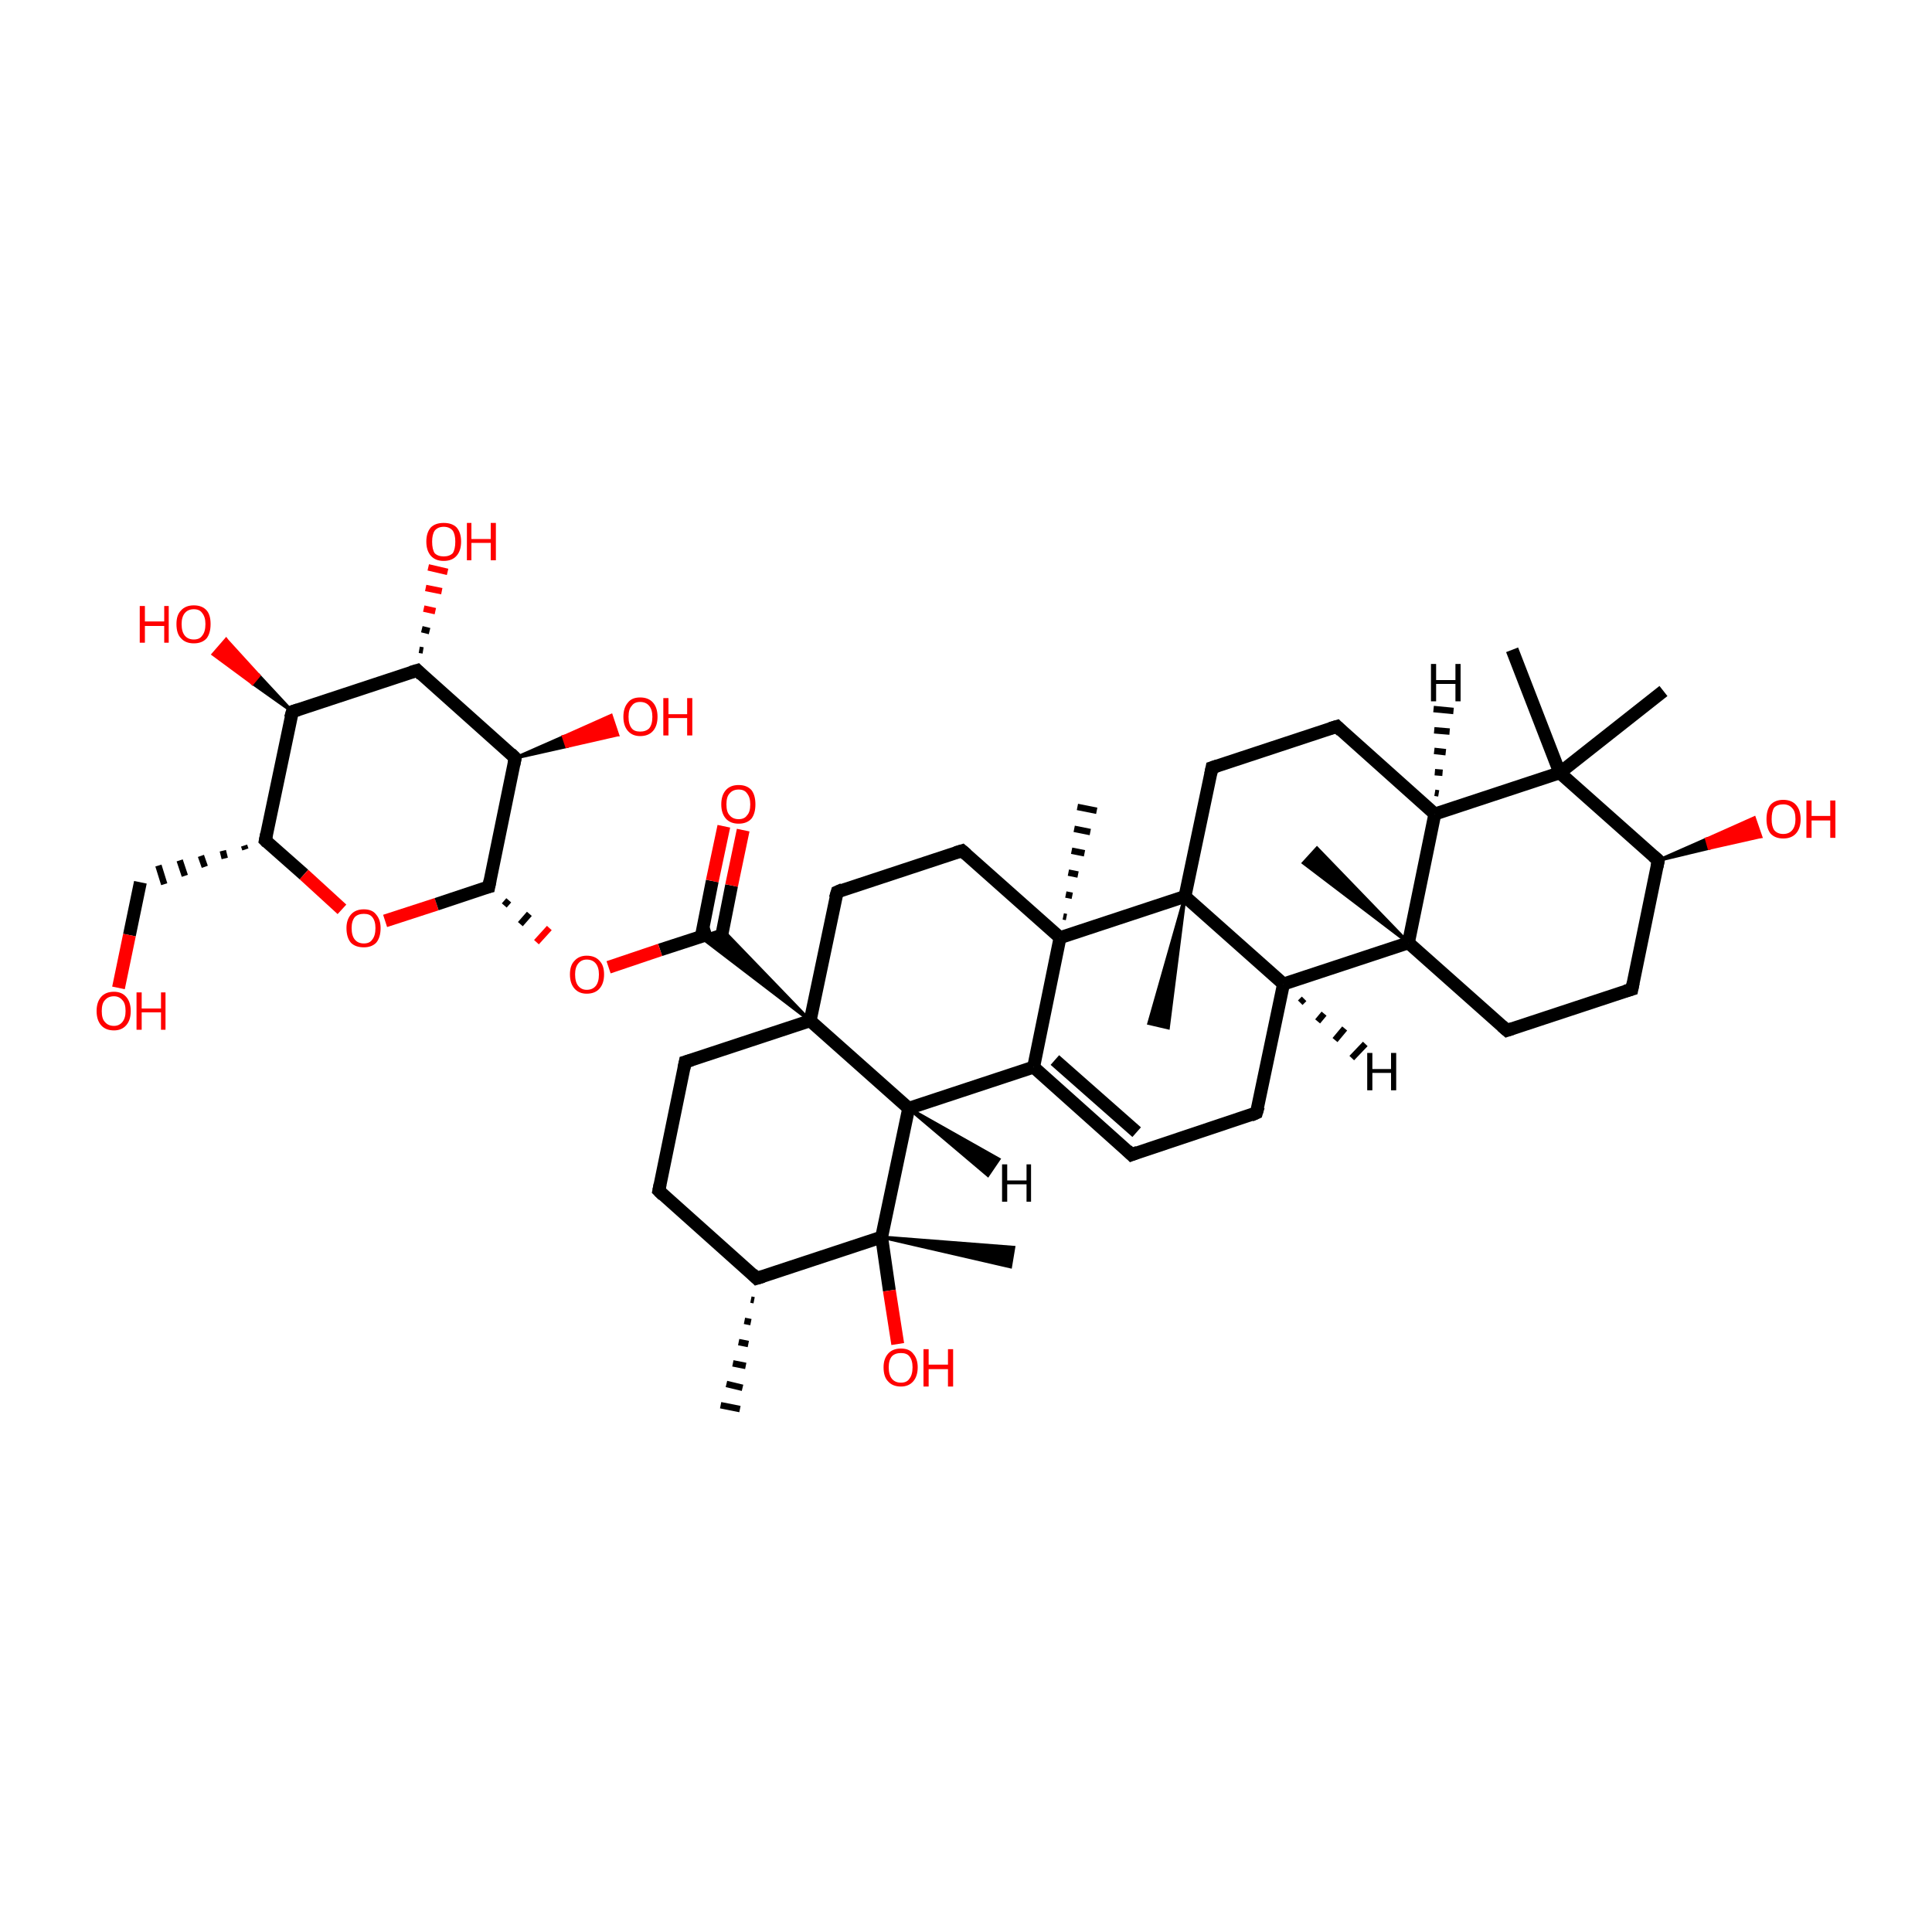 <?xml version='1.0' encoding='iso-8859-1'?>
<svg version='1.1' baseProfile='full'
              xmlns='http://www.w3.org/2000/svg'
                      xmlns:rdkit='http://www.rdkit.org/xml'
                      xmlns:xlink='http://www.w3.org/1999/xlink'
                  xml:space='preserve'
width='300px' height='300px' viewBox='0 0 300 300'>
<!-- END OF HEADER -->
<rect style='opacity:1.0;fill:transparent;stroke:none' width='300.0' height='300.0' x='0.0' y='0.0'> </rect>
<path class='bond-0 atom-1 atom-0' d='M 117.1,201.9 L 116.6,201.8' style='fill:none;fill-rule:evenodd;stroke:#000000;stroke-width:1.0px;stroke-linecap:butt;stroke-linejoin:miter;stroke-opacity:1' />
<path class='bond-0 atom-1 atom-0' d='M 116.6,205.3 L 115.6,205.1' style='fill:none;fill-rule:evenodd;stroke:#000000;stroke-width:1.0px;stroke-linecap:butt;stroke-linejoin:miter;stroke-opacity:1' />
<path class='bond-0 atom-1 atom-0' d='M 116.2,208.7 L 114.7,208.4' style='fill:none;fill-rule:evenodd;stroke:#000000;stroke-width:1.0px;stroke-linecap:butt;stroke-linejoin:miter;stroke-opacity:1' />
<path class='bond-0 atom-1 atom-0' d='M 115.8,212.1 L 113.8,211.7' style='fill:none;fill-rule:evenodd;stroke:#000000;stroke-width:1.0px;stroke-linecap:butt;stroke-linejoin:miter;stroke-opacity:1' />
<path class='bond-0 atom-1 atom-0' d='M 115.3,215.5 L 112.8,214.9' style='fill:none;fill-rule:evenodd;stroke:#000000;stroke-width:1.0px;stroke-linecap:butt;stroke-linejoin:miter;stroke-opacity:1' />
<path class='bond-0 atom-1 atom-0' d='M 114.9,218.8 L 111.9,218.2' style='fill:none;fill-rule:evenodd;stroke:#000000;stroke-width:1.0px;stroke-linecap:butt;stroke-linejoin:miter;stroke-opacity:1' />
<path class='bond-1 atom-1 atom-2' d='M 117.5,198.5 L 102.3,184.9' style='fill:none;fill-rule:evenodd;stroke:#000000;stroke-width:2.0px;stroke-linecap:butt;stroke-linejoin:miter;stroke-opacity:1' />
<path class='bond-2 atom-2 atom-3' d='M 102.3,184.9 L 106.4,164.9' style='fill:none;fill-rule:evenodd;stroke:#000000;stroke-width:2.0px;stroke-linecap:butt;stroke-linejoin:miter;stroke-opacity:1' />
<path class='bond-3 atom-3 atom-4' d='M 106.4,164.9 L 125.8,158.5' style='fill:none;fill-rule:evenodd;stroke:#000000;stroke-width:2.0px;stroke-linecap:butt;stroke-linejoin:miter;stroke-opacity:1' />
<path class='bond-4 atom-4 atom-5' d='M 125.8,158.5 L 130.0,138.5' style='fill:none;fill-rule:evenodd;stroke:#000000;stroke-width:2.0px;stroke-linecap:butt;stroke-linejoin:miter;stroke-opacity:1' />
<path class='bond-5 atom-5 atom-6' d='M 130.0,138.5 L 149.4,132.1' style='fill:none;fill-rule:evenodd;stroke:#000000;stroke-width:2.0px;stroke-linecap:butt;stroke-linejoin:miter;stroke-opacity:1' />
<path class='bond-6 atom-6 atom-7' d='M 149.4,132.1 L 164.6,145.6' style='fill:none;fill-rule:evenodd;stroke:#000000;stroke-width:2.0px;stroke-linecap:butt;stroke-linejoin:miter;stroke-opacity:1' />
<path class='bond-7 atom-7 atom-8' d='M 164.6,145.6 L 160.5,165.7' style='fill:none;fill-rule:evenodd;stroke:#000000;stroke-width:2.0px;stroke-linecap:butt;stroke-linejoin:miter;stroke-opacity:1' />
<path class='bond-8 atom-8 atom-9' d='M 160.5,165.7 L 175.7,179.3' style='fill:none;fill-rule:evenodd;stroke:#000000;stroke-width:2.0px;stroke-linecap:butt;stroke-linejoin:miter;stroke-opacity:1' />
<path class='bond-8 atom-8 atom-9' d='M 163.8,164.6 L 176.5,175.8' style='fill:none;fill-rule:evenodd;stroke:#000000;stroke-width:2.0px;stroke-linecap:butt;stroke-linejoin:miter;stroke-opacity:1' />
<path class='bond-9 atom-9 atom-10' d='M 175.7,179.3 L 195.1,172.8' style='fill:none;fill-rule:evenodd;stroke:#000000;stroke-width:2.0px;stroke-linecap:butt;stroke-linejoin:miter;stroke-opacity:1' />
<path class='bond-10 atom-10 atom-11' d='M 195.1,172.8 L 199.3,152.8' style='fill:none;fill-rule:evenodd;stroke:#000000;stroke-width:2.0px;stroke-linecap:butt;stroke-linejoin:miter;stroke-opacity:1' />
<path class='bond-11 atom-11 atom-12' d='M 199.3,152.8 L 184.0,139.2' style='fill:none;fill-rule:evenodd;stroke:#000000;stroke-width:2.0px;stroke-linecap:butt;stroke-linejoin:miter;stroke-opacity:1' />
<path class='bond-12 atom-12 atom-13' d='M 184.0,139.2 L 188.2,119.2' style='fill:none;fill-rule:evenodd;stroke:#000000;stroke-width:2.0px;stroke-linecap:butt;stroke-linejoin:miter;stroke-opacity:1' />
<path class='bond-13 atom-13 atom-14' d='M 188.2,119.2 L 207.6,112.8' style='fill:none;fill-rule:evenodd;stroke:#000000;stroke-width:2.0px;stroke-linecap:butt;stroke-linejoin:miter;stroke-opacity:1' />
<path class='bond-14 atom-14 atom-15' d='M 207.6,112.8 L 222.8,126.4' style='fill:none;fill-rule:evenodd;stroke:#000000;stroke-width:2.0px;stroke-linecap:butt;stroke-linejoin:miter;stroke-opacity:1' />
<path class='bond-15 atom-15 atom-16' d='M 222.8,126.4 L 218.7,146.4' style='fill:none;fill-rule:evenodd;stroke:#000000;stroke-width:2.0px;stroke-linecap:butt;stroke-linejoin:miter;stroke-opacity:1' />
<path class='bond-16 atom-16 atom-17' d='M 218.7,146.4 L 234.0,160.0' style='fill:none;fill-rule:evenodd;stroke:#000000;stroke-width:2.0px;stroke-linecap:butt;stroke-linejoin:miter;stroke-opacity:1' />
<path class='bond-17 atom-17 atom-18' d='M 234.0,160.0 L 253.4,153.6' style='fill:none;fill-rule:evenodd;stroke:#000000;stroke-width:2.0px;stroke-linecap:butt;stroke-linejoin:miter;stroke-opacity:1' />
<path class='bond-18 atom-18 atom-19' d='M 253.4,153.6 L 257.5,133.6' style='fill:none;fill-rule:evenodd;stroke:#000000;stroke-width:2.0px;stroke-linecap:butt;stroke-linejoin:miter;stroke-opacity:1' />
<path class='bond-19 atom-19 atom-20' d='M 257.5,133.6 L 242.2,120.0' style='fill:none;fill-rule:evenodd;stroke:#000000;stroke-width:2.0px;stroke-linecap:butt;stroke-linejoin:miter;stroke-opacity:1' />
<path class='bond-20 atom-20 atom-21' d='M 242.2,120.0 L 234.8,100.9' style='fill:none;fill-rule:evenodd;stroke:#000000;stroke-width:2.0px;stroke-linecap:butt;stroke-linejoin:miter;stroke-opacity:1' />
<path class='bond-21 atom-20 atom-22' d='M 242.2,120.0 L 258.3,107.3' style='fill:none;fill-rule:evenodd;stroke:#000000;stroke-width:2.0px;stroke-linecap:butt;stroke-linejoin:miter;stroke-opacity:1' />
<path class='bond-22 atom-19 atom-23' d='M 257.5,133.6 L 265.0,130.3 L 265.4,131.7 Z' style='fill:#000000;fill-rule:evenodd;fill-opacity:1;stroke:#000000;stroke-width:0.5px;stroke-linecap:butt;stroke-linejoin:miter;stroke-opacity:1;' />
<path class='bond-22 atom-19 atom-23' d='M 265.0,130.3 L 273.4,129.9 L 272.4,127.0 Z' style='fill:#FF0000;fill-rule:evenodd;fill-opacity:1;stroke:#FF0000;stroke-width:0.5px;stroke-linecap:butt;stroke-linejoin:miter;stroke-opacity:1;' />
<path class='bond-22 atom-19 atom-23' d='M 265.0,130.3 L 265.4,131.7 L 273.4,129.9 Z' style='fill:#FF0000;fill-rule:evenodd;fill-opacity:1;stroke:#FF0000;stroke-width:0.5px;stroke-linecap:butt;stroke-linejoin:miter;stroke-opacity:1;' />
<path class='bond-23 atom-16 atom-24' d='M 218.7,146.4 L 202.4,134.0 L 204.5,131.7 Z' style='fill:#000000;fill-rule:evenodd;fill-opacity:1;stroke:#000000;stroke-width:0.5px;stroke-linecap:butt;stroke-linejoin:miter;stroke-opacity:1;' />
<path class='bond-24 atom-12 atom-25' d='M 184.0,139.2 L 181.4,159.6 L 178.4,158.9 Z' style='fill:#000000;fill-rule:evenodd;fill-opacity:1;stroke:#000000;stroke-width:0.5px;stroke-linecap:butt;stroke-linejoin:miter;stroke-opacity:1;' />
<path class='bond-25 atom-8 atom-26' d='M 160.5,165.7 L 141.1,172.1' style='fill:none;fill-rule:evenodd;stroke:#000000;stroke-width:2.0px;stroke-linecap:butt;stroke-linejoin:miter;stroke-opacity:1' />
<path class='bond-26 atom-26 atom-27' d='M 141.1,172.1 L 136.9,192.1' style='fill:none;fill-rule:evenodd;stroke:#000000;stroke-width:2.0px;stroke-linecap:butt;stroke-linejoin:miter;stroke-opacity:1' />
<path class='bond-27 atom-27 atom-28' d='M 136.9,192.1 L 157.4,193.7 L 156.9,196.7 Z' style='fill:#000000;fill-rule:evenodd;fill-opacity:1;stroke:#000000;stroke-width:0.5px;stroke-linecap:butt;stroke-linejoin:miter;stroke-opacity:1;' />
<path class='bond-28 atom-27 atom-29' d='M 136.9,192.1 L 138.1,200.4' style='fill:none;fill-rule:evenodd;stroke:#000000;stroke-width:2.0px;stroke-linecap:butt;stroke-linejoin:miter;stroke-opacity:1' />
<path class='bond-28 atom-27 atom-29' d='M 138.1,200.4 L 139.4,208.7' style='fill:none;fill-rule:evenodd;stroke:#FF0000;stroke-width:2.0px;stroke-linecap:butt;stroke-linejoin:miter;stroke-opacity:1' />
<path class='bond-29 atom-7 atom-30' d='M 165.1,142.3 L 165.6,142.4' style='fill:none;fill-rule:evenodd;stroke:#000000;stroke-width:1.0px;stroke-linecap:butt;stroke-linejoin:miter;stroke-opacity:1' />
<path class='bond-29 atom-7 atom-30' d='M 165.5,138.9 L 166.5,139.1' style='fill:none;fill-rule:evenodd;stroke:#000000;stroke-width:1.0px;stroke-linecap:butt;stroke-linejoin:miter;stroke-opacity:1' />
<path class='bond-29 atom-7 atom-30' d='M 165.9,135.5 L 167.4,135.8' style='fill:none;fill-rule:evenodd;stroke:#000000;stroke-width:1.0px;stroke-linecap:butt;stroke-linejoin:miter;stroke-opacity:1' />
<path class='bond-29 atom-7 atom-30' d='M 166.4,132.1 L 168.4,132.5' style='fill:none;fill-rule:evenodd;stroke:#000000;stroke-width:1.0px;stroke-linecap:butt;stroke-linejoin:miter;stroke-opacity:1' />
<path class='bond-29 atom-7 atom-30' d='M 166.8,128.7 L 169.3,129.2' style='fill:none;fill-rule:evenodd;stroke:#000000;stroke-width:1.0px;stroke-linecap:butt;stroke-linejoin:miter;stroke-opacity:1' />
<path class='bond-29 atom-7 atom-30' d='M 167.3,125.3 L 170.3,125.9' style='fill:none;fill-rule:evenodd;stroke:#000000;stroke-width:1.0px;stroke-linecap:butt;stroke-linejoin:miter;stroke-opacity:1' />
<path class='bond-30 atom-4 atom-31' d='M 125.8,158.5 L 108.8,145.5 L 112.2,144.4 Z' style='fill:#000000;fill-rule:evenodd;fill-opacity:1;stroke:#000000;stroke-width:0.5px;stroke-linecap:butt;stroke-linejoin:miter;stroke-opacity:1;' />
<path class='bond-31 atom-31 atom-32' d='M 111.9,146.1 L 113.6,137.5' style='fill:none;fill-rule:evenodd;stroke:#000000;stroke-width:2.0px;stroke-linecap:butt;stroke-linejoin:miter;stroke-opacity:1' />
<path class='bond-31 atom-31 atom-32' d='M 113.6,137.5 L 115.4,128.9' style='fill:none;fill-rule:evenodd;stroke:#FF0000;stroke-width:2.0px;stroke-linecap:butt;stroke-linejoin:miter;stroke-opacity:1' />
<path class='bond-31 atom-31 atom-32' d='M 108.9,145.4 L 110.6,136.8' style='fill:none;fill-rule:evenodd;stroke:#000000;stroke-width:2.0px;stroke-linecap:butt;stroke-linejoin:miter;stroke-opacity:1' />
<path class='bond-31 atom-31 atom-32' d='M 110.6,136.8 L 112.4,128.3' style='fill:none;fill-rule:evenodd;stroke:#FF0000;stroke-width:2.0px;stroke-linecap:butt;stroke-linejoin:miter;stroke-opacity:1' />
<path class='bond-32 atom-31 atom-33' d='M 110.5,144.9 L 102.5,147.5' style='fill:none;fill-rule:evenodd;stroke:#000000;stroke-width:2.0px;stroke-linecap:butt;stroke-linejoin:miter;stroke-opacity:1' />
<path class='bond-32 atom-31 atom-33' d='M 102.5,147.5 L 94.5,150.2' style='fill:none;fill-rule:evenodd;stroke:#FF0000;stroke-width:2.0px;stroke-linecap:butt;stroke-linejoin:miter;stroke-opacity:1' />
<path class='bond-33 atom-34 atom-33' d='M 78.3,140.6 L 79.0,139.8' style='fill:none;fill-rule:evenodd;stroke:#000000;stroke-width:1.0px;stroke-linecap:butt;stroke-linejoin:miter;stroke-opacity:1' />
<path class='bond-33 atom-34 atom-33' d='M 80.8,143.5 L 82.2,141.9' style='fill:none;fill-rule:evenodd;stroke:#000000;stroke-width:1.0px;stroke-linecap:butt;stroke-linejoin:miter;stroke-opacity:1' />
<path class='bond-33 atom-34 atom-33' d='M 83.3,146.3 L 85.3,144.1' style='fill:none;fill-rule:evenodd;stroke:#FF0000;stroke-width:1.0px;stroke-linecap:butt;stroke-linejoin:miter;stroke-opacity:1' />
<path class='bond-34 atom-34 atom-35' d='M 75.9,137.7 L 80.0,117.7' style='fill:none;fill-rule:evenodd;stroke:#000000;stroke-width:2.0px;stroke-linecap:butt;stroke-linejoin:miter;stroke-opacity:1' />
<path class='bond-35 atom-35 atom-36' d='M 80.0,117.7 L 64.8,104.1' style='fill:none;fill-rule:evenodd;stroke:#000000;stroke-width:2.0px;stroke-linecap:butt;stroke-linejoin:miter;stroke-opacity:1' />
<path class='bond-36 atom-36 atom-37' d='M 64.8,104.1 L 45.4,110.5' style='fill:none;fill-rule:evenodd;stroke:#000000;stroke-width:2.0px;stroke-linecap:butt;stroke-linejoin:miter;stroke-opacity:1' />
<path class='bond-37 atom-37 atom-38' d='M 45.4,110.5 L 41.2,130.5' style='fill:none;fill-rule:evenodd;stroke:#000000;stroke-width:2.0px;stroke-linecap:butt;stroke-linejoin:miter;stroke-opacity:1' />
<path class='bond-38 atom-38 atom-39' d='M 41.2,130.5 L 47.2,135.8' style='fill:none;fill-rule:evenodd;stroke:#000000;stroke-width:2.0px;stroke-linecap:butt;stroke-linejoin:miter;stroke-opacity:1' />
<path class='bond-38 atom-38 atom-39' d='M 47.2,135.8 L 53.1,141.2' style='fill:none;fill-rule:evenodd;stroke:#FF0000;stroke-width:2.0px;stroke-linecap:butt;stroke-linejoin:miter;stroke-opacity:1' />
<path class='bond-39 atom-38 atom-40' d='M 37.9,131.3 L 38.1,131.9' style='fill:none;fill-rule:evenodd;stroke:#000000;stroke-width:1.0px;stroke-linecap:butt;stroke-linejoin:miter;stroke-opacity:1' />
<path class='bond-39 atom-38 atom-40' d='M 34.6,132.1 L 34.9,133.3' style='fill:none;fill-rule:evenodd;stroke:#000000;stroke-width:1.0px;stroke-linecap:butt;stroke-linejoin:miter;stroke-opacity:1' />
<path class='bond-39 atom-38 atom-40' d='M 31.2,132.9 L 31.8,134.6' style='fill:none;fill-rule:evenodd;stroke:#000000;stroke-width:1.0px;stroke-linecap:butt;stroke-linejoin:miter;stroke-opacity:1' />
<path class='bond-39 atom-38 atom-40' d='M 27.9,133.6 L 28.7,136.0' style='fill:none;fill-rule:evenodd;stroke:#000000;stroke-width:1.0px;stroke-linecap:butt;stroke-linejoin:miter;stroke-opacity:1' />
<path class='bond-39 atom-38 atom-40' d='M 24.6,134.4 L 25.5,137.3' style='fill:none;fill-rule:evenodd;stroke:#000000;stroke-width:1.0px;stroke-linecap:butt;stroke-linejoin:miter;stroke-opacity:1' />
<path class='bond-40 atom-40 atom-41' d='M 21.8,137.0 L 20.1,145.2' style='fill:none;fill-rule:evenodd;stroke:#000000;stroke-width:2.0px;stroke-linecap:butt;stroke-linejoin:miter;stroke-opacity:1' />
<path class='bond-40 atom-40 atom-41' d='M 20.1,145.2 L 18.4,153.4' style='fill:none;fill-rule:evenodd;stroke:#FF0000;stroke-width:2.0px;stroke-linecap:butt;stroke-linejoin:miter;stroke-opacity:1' />
<path class='bond-41 atom-37 atom-42' d='M 45.4,110.5 L 39.2,106.1 L 40.2,104.9 Z' style='fill:#000000;fill-rule:evenodd;fill-opacity:1;stroke:#000000;stroke-width:0.5px;stroke-linecap:butt;stroke-linejoin:miter;stroke-opacity:1;' />
<path class='bond-41 atom-37 atom-42' d='M 39.2,106.1 L 35.1,99.3 L 33.1,101.6 Z' style='fill:#FF0000;fill-rule:evenodd;fill-opacity:1;stroke:#FF0000;stroke-width:0.5px;stroke-linecap:butt;stroke-linejoin:miter;stroke-opacity:1;' />
<path class='bond-41 atom-37 atom-42' d='M 39.2,106.1 L 40.2,104.9 L 35.1,99.3 Z' style='fill:#FF0000;fill-rule:evenodd;fill-opacity:1;stroke:#FF0000;stroke-width:0.5px;stroke-linecap:butt;stroke-linejoin:miter;stroke-opacity:1;' />
<path class='bond-42 atom-36 atom-43' d='M 65.1,100.9 L 65.7,101.0' style='fill:none;fill-rule:evenodd;stroke:#000000;stroke-width:1.0px;stroke-linecap:butt;stroke-linejoin:miter;stroke-opacity:1' />
<path class='bond-42 atom-36 atom-43' d='M 65.5,97.7 L 66.7,98.0' style='fill:none;fill-rule:evenodd;stroke:#000000;stroke-width:1.0px;stroke-linecap:butt;stroke-linejoin:miter;stroke-opacity:1' />
<path class='bond-42 atom-36 atom-43' d='M 65.8,94.5 L 67.6,94.9' style='fill:none;fill-rule:evenodd;stroke:#FF0000;stroke-width:1.0px;stroke-linecap:butt;stroke-linejoin:miter;stroke-opacity:1' />
<path class='bond-42 atom-36 atom-43' d='M 66.1,91.3 L 68.6,91.8' style='fill:none;fill-rule:evenodd;stroke:#FF0000;stroke-width:1.0px;stroke-linecap:butt;stroke-linejoin:miter;stroke-opacity:1' />
<path class='bond-42 atom-36 atom-43' d='M 66.5,88.1 L 69.5,88.8' style='fill:none;fill-rule:evenodd;stroke:#FF0000;stroke-width:1.0px;stroke-linecap:butt;stroke-linejoin:miter;stroke-opacity:1' />
<path class='bond-43 atom-35 atom-44' d='M 80.0,117.7 L 87.5,114.4 L 88.0,115.9 Z' style='fill:#000000;fill-rule:evenodd;fill-opacity:1;stroke:#000000;stroke-width:0.5px;stroke-linecap:butt;stroke-linejoin:miter;stroke-opacity:1;' />
<path class='bond-43 atom-35 atom-44' d='M 87.5,114.4 L 95.9,114.1 L 94.9,111.1 Z' style='fill:#FF0000;fill-rule:evenodd;fill-opacity:1;stroke:#FF0000;stroke-width:0.5px;stroke-linecap:butt;stroke-linejoin:miter;stroke-opacity:1;' />
<path class='bond-43 atom-35 atom-44' d='M 87.5,114.4 L 88.0,115.9 L 95.9,114.1 Z' style='fill:#FF0000;fill-rule:evenodd;fill-opacity:1;stroke:#FF0000;stroke-width:0.5px;stroke-linecap:butt;stroke-linejoin:miter;stroke-opacity:1;' />
<path class='bond-44 atom-27 atom-1' d='M 136.9,192.1 L 117.5,198.5' style='fill:none;fill-rule:evenodd;stroke:#000000;stroke-width:2.0px;stroke-linecap:butt;stroke-linejoin:miter;stroke-opacity:1' />
<path class='bond-45 atom-26 atom-4' d='M 141.1,172.1 L 125.8,158.5' style='fill:none;fill-rule:evenodd;stroke:#000000;stroke-width:2.0px;stroke-linecap:butt;stroke-linejoin:miter;stroke-opacity:1' />
<path class='bond-46 atom-12 atom-7' d='M 184.0,139.2 L 164.6,145.6' style='fill:none;fill-rule:evenodd;stroke:#000000;stroke-width:2.0px;stroke-linecap:butt;stroke-linejoin:miter;stroke-opacity:1' />
<path class='bond-47 atom-16 atom-11' d='M 218.7,146.4 L 199.3,152.8' style='fill:none;fill-rule:evenodd;stroke:#000000;stroke-width:2.0px;stroke-linecap:butt;stroke-linejoin:miter;stroke-opacity:1' />
<path class='bond-48 atom-20 atom-15' d='M 242.2,120.0 L 222.8,126.4' style='fill:none;fill-rule:evenodd;stroke:#000000;stroke-width:2.0px;stroke-linecap:butt;stroke-linejoin:miter;stroke-opacity:1' />
<path class='bond-49 atom-39 atom-34' d='M 59.8,143.0 L 67.8,140.4' style='fill:none;fill-rule:evenodd;stroke:#FF0000;stroke-width:2.0px;stroke-linecap:butt;stroke-linejoin:miter;stroke-opacity:1' />
<path class='bond-49 atom-39 atom-34' d='M 67.8,140.4 L 75.9,137.7' style='fill:none;fill-rule:evenodd;stroke:#000000;stroke-width:2.0px;stroke-linecap:butt;stroke-linejoin:miter;stroke-opacity:1' />
<path class='bond-50 atom-11 atom-45' d='M 202.5,155.1 L 201.9,155.7' style='fill:none;fill-rule:evenodd;stroke:#000000;stroke-width:1.0px;stroke-linecap:butt;stroke-linejoin:miter;stroke-opacity:1' />
<path class='bond-50 atom-11 atom-45' d='M 205.6,157.4 L 204.6,158.6' style='fill:none;fill-rule:evenodd;stroke:#000000;stroke-width:1.0px;stroke-linecap:butt;stroke-linejoin:miter;stroke-opacity:1' />
<path class='bond-50 atom-11 atom-45' d='M 208.8,159.7 L 207.3,161.5' style='fill:none;fill-rule:evenodd;stroke:#000000;stroke-width:1.0px;stroke-linecap:butt;stroke-linejoin:miter;stroke-opacity:1' />
<path class='bond-50 atom-11 atom-45' d='M 212.0,162.1 L 209.9,164.3' style='fill:none;fill-rule:evenodd;stroke:#000000;stroke-width:1.0px;stroke-linecap:butt;stroke-linejoin:miter;stroke-opacity:1' />
<path class='bond-51 atom-15 atom-46' d='M 222.8,123.1 L 223.4,123.2' style='fill:none;fill-rule:evenodd;stroke:#000000;stroke-width:1.0px;stroke-linecap:butt;stroke-linejoin:miter;stroke-opacity:1' />
<path class='bond-51 atom-15 atom-46' d='M 222.8,119.9 L 224.0,120.0' style='fill:none;fill-rule:evenodd;stroke:#000000;stroke-width:1.0px;stroke-linecap:butt;stroke-linejoin:miter;stroke-opacity:1' />
<path class='bond-51 atom-15 atom-46' d='M 222.7,116.6 L 224.5,116.8' style='fill:none;fill-rule:evenodd;stroke:#000000;stroke-width:1.0px;stroke-linecap:butt;stroke-linejoin:miter;stroke-opacity:1' />
<path class='bond-51 atom-15 atom-46' d='M 222.7,113.4 L 225.1,113.6' style='fill:none;fill-rule:evenodd;stroke:#000000;stroke-width:1.0px;stroke-linecap:butt;stroke-linejoin:miter;stroke-opacity:1' />
<path class='bond-51 atom-15 atom-46' d='M 222.6,110.1 L 225.7,110.4' style='fill:none;fill-rule:evenodd;stroke:#000000;stroke-width:1.0px;stroke-linecap:butt;stroke-linejoin:miter;stroke-opacity:1' />
<path class='bond-52 atom-26 atom-47' d='M 141.1,172.1 L 155.1,180.0 L 153.4,182.5 Z' style='fill:#000000;fill-rule:evenodd;fill-opacity:1;stroke:#000000;stroke-width:0.5px;stroke-linecap:butt;stroke-linejoin:miter;stroke-opacity:1;' />
<path d='M 116.8,197.8 L 117.5,198.5 L 118.5,198.2' style='fill:none;stroke:#000000;stroke-width:2.0px;stroke-linecap:butt;stroke-linejoin:miter;stroke-opacity:1;' />
<path d='M 103.0,185.6 L 102.3,184.9 L 102.5,183.9' style='fill:none;stroke:#000000;stroke-width:2.0px;stroke-linecap:butt;stroke-linejoin:miter;stroke-opacity:1;' />
<path d='M 106.2,165.9 L 106.4,164.9 L 107.4,164.6' style='fill:none;stroke:#000000;stroke-width:2.0px;stroke-linecap:butt;stroke-linejoin:miter;stroke-opacity:1;' />
<path d='M 129.7,139.5 L 130.0,138.5 L 130.9,138.1' style='fill:none;stroke:#000000;stroke-width:2.0px;stroke-linecap:butt;stroke-linejoin:miter;stroke-opacity:1;' />
<path d='M 148.4,132.4 L 149.4,132.1 L 150.1,132.7' style='fill:none;stroke:#000000;stroke-width:2.0px;stroke-linecap:butt;stroke-linejoin:miter;stroke-opacity:1;' />
<path d='M 175.0,178.6 L 175.7,179.3 L 176.7,178.9' style='fill:none;stroke:#000000;stroke-width:2.0px;stroke-linecap:butt;stroke-linejoin:miter;stroke-opacity:1;' />
<path d='M 194.2,173.2 L 195.1,172.8 L 195.4,171.8' style='fill:none;stroke:#000000;stroke-width:2.0px;stroke-linecap:butt;stroke-linejoin:miter;stroke-opacity:1;' />
<path d='M 188.0,120.2 L 188.2,119.2 L 189.1,118.9' style='fill:none;stroke:#000000;stroke-width:2.0px;stroke-linecap:butt;stroke-linejoin:miter;stroke-opacity:1;' />
<path d='M 206.6,113.1 L 207.6,112.8 L 208.3,113.5' style='fill:none;stroke:#000000;stroke-width:2.0px;stroke-linecap:butt;stroke-linejoin:miter;stroke-opacity:1;' />
<path d='M 233.2,159.3 L 234.0,160.0 L 234.9,159.7' style='fill:none;stroke:#000000;stroke-width:2.0px;stroke-linecap:butt;stroke-linejoin:miter;stroke-opacity:1;' />
<path d='M 252.4,153.9 L 253.4,153.6 L 253.6,152.6' style='fill:none;stroke:#000000;stroke-width:2.0px;stroke-linecap:butt;stroke-linejoin:miter;stroke-opacity:1;' />
<path d='M 257.3,134.6 L 257.5,133.6 L 256.7,132.9' style='fill:none;stroke:#000000;stroke-width:2.0px;stroke-linecap:butt;stroke-linejoin:miter;stroke-opacity:1;' />
<path d='M 76.1,136.7 L 75.9,137.7 L 75.5,137.8' style='fill:none;stroke:#000000;stroke-width:2.0px;stroke-linecap:butt;stroke-linejoin:miter;stroke-opacity:1;' />
<path d='M 79.8,118.7 L 80.0,117.7 L 79.3,117.0' style='fill:none;stroke:#000000;stroke-width:2.0px;stroke-linecap:butt;stroke-linejoin:miter;stroke-opacity:1;' />
<path d='M 65.5,104.8 L 64.8,104.1 L 63.8,104.4' style='fill:none;stroke:#000000;stroke-width:2.0px;stroke-linecap:butt;stroke-linejoin:miter;stroke-opacity:1;' />
<path d='M 46.3,110.2 L 45.4,110.5 L 45.1,111.5' style='fill:none;stroke:#000000;stroke-width:2.0px;stroke-linecap:butt;stroke-linejoin:miter;stroke-opacity:1;' />
<path d='M 41.4,129.5 L 41.2,130.5 L 41.5,130.8' style='fill:none;stroke:#000000;stroke-width:2.0px;stroke-linecap:butt;stroke-linejoin:miter;stroke-opacity:1;' />
<path class='atom-23' d='M 274.3 127.2
Q 274.3 125.8, 274.9 125.0
Q 275.6 124.2, 276.9 124.2
Q 278.2 124.2, 278.9 125.0
Q 279.6 125.8, 279.6 127.2
Q 279.6 128.6, 278.9 129.4
Q 278.2 130.2, 276.9 130.2
Q 275.6 130.2, 274.9 129.4
Q 274.3 128.6, 274.3 127.2
M 276.9 129.5
Q 277.8 129.5, 278.3 128.9
Q 278.8 128.3, 278.8 127.2
Q 278.8 126.0, 278.3 125.5
Q 277.8 124.9, 276.9 124.9
Q 276.0 124.9, 275.5 125.4
Q 275.1 126.0, 275.1 127.2
Q 275.1 128.3, 275.5 128.9
Q 276.0 129.5, 276.9 129.5
' fill='#FF0000'/>
<path class='atom-23' d='M 280.5 124.3
L 281.3 124.3
L 281.3 126.7
L 284.2 126.7
L 284.2 124.3
L 285.0 124.3
L 285.0 130.1
L 284.2 130.1
L 284.2 127.4
L 281.3 127.4
L 281.3 130.1
L 280.5 130.1
L 280.5 124.3
' fill='#FF0000'/>
<path class='atom-29' d='M 137.2 212.3
Q 137.2 211.0, 137.9 210.2
Q 138.6 209.4, 139.9 209.4
Q 141.2 209.4, 141.8 210.2
Q 142.5 211.0, 142.5 212.3
Q 142.5 213.7, 141.8 214.5
Q 141.1 215.3, 139.9 215.3
Q 138.6 215.3, 137.9 214.5
Q 137.2 213.8, 137.2 212.3
M 139.9 214.7
Q 140.8 214.7, 141.2 214.1
Q 141.7 213.5, 141.7 212.3
Q 141.7 211.2, 141.2 210.6
Q 140.8 210.1, 139.9 210.1
Q 139.0 210.1, 138.5 210.6
Q 138.0 211.2, 138.0 212.3
Q 138.0 213.5, 138.5 214.1
Q 139.0 214.7, 139.9 214.7
' fill='#FF0000'/>
<path class='atom-29' d='M 143.4 209.5
L 144.2 209.5
L 144.2 211.9
L 147.2 211.9
L 147.2 209.5
L 148.0 209.5
L 148.0 215.3
L 147.2 215.3
L 147.2 212.6
L 144.2 212.6
L 144.2 215.3
L 143.4 215.3
L 143.4 209.5
' fill='#FF0000'/>
<path class='atom-32' d='M 112.0 124.9
Q 112.0 123.5, 112.7 122.7
Q 113.4 121.9, 114.7 121.9
Q 116.0 121.9, 116.7 122.7
Q 117.3 123.5, 117.3 124.9
Q 117.3 126.3, 116.7 127.1
Q 116.0 127.9, 114.7 127.9
Q 113.4 127.9, 112.7 127.1
Q 112.0 126.3, 112.0 124.9
M 114.7 127.2
Q 115.6 127.2, 116.0 126.6
Q 116.5 126.1, 116.5 124.9
Q 116.5 123.8, 116.0 123.2
Q 115.6 122.6, 114.7 122.6
Q 113.8 122.6, 113.3 123.2
Q 112.8 123.7, 112.8 124.9
Q 112.8 126.1, 113.3 126.6
Q 113.8 127.2, 114.7 127.2
' fill='#FF0000'/>
<path class='atom-33' d='M 88.5 151.3
Q 88.5 149.9, 89.2 149.2
Q 89.9 148.4, 91.1 148.4
Q 92.4 148.4, 93.1 149.2
Q 93.8 149.9, 93.8 151.3
Q 93.8 152.7, 93.1 153.5
Q 92.4 154.3, 91.1 154.3
Q 89.9 154.3, 89.2 153.5
Q 88.5 152.7, 88.5 151.3
M 91.1 153.7
Q 92.0 153.7, 92.5 153.1
Q 93.0 152.5, 93.0 151.3
Q 93.0 150.2, 92.5 149.6
Q 92.0 149.0, 91.1 149.0
Q 90.3 149.0, 89.8 149.6
Q 89.3 150.2, 89.3 151.3
Q 89.3 152.5, 89.8 153.1
Q 90.3 153.7, 91.1 153.7
' fill='#FF0000'/>
<path class='atom-39' d='M 53.8 144.1
Q 53.8 142.8, 54.5 142.0
Q 55.2 141.2, 56.5 141.2
Q 57.8 141.2, 58.4 142.0
Q 59.1 142.8, 59.1 144.1
Q 59.1 145.6, 58.4 146.4
Q 57.7 147.1, 56.5 147.1
Q 55.2 147.1, 54.5 146.4
Q 53.8 145.6, 53.8 144.1
M 56.5 146.5
Q 57.4 146.5, 57.8 145.9
Q 58.3 145.3, 58.3 144.1
Q 58.3 143.0, 57.8 142.4
Q 57.4 141.9, 56.5 141.9
Q 55.6 141.9, 55.1 142.4
Q 54.6 143.0, 54.6 144.1
Q 54.6 145.3, 55.1 145.9
Q 55.6 146.5, 56.5 146.5
' fill='#FF0000'/>
<path class='atom-41' d='M 15.0 157.0
Q 15.0 155.6, 15.7 154.8
Q 16.4 154.0, 17.7 154.0
Q 18.9 154.0, 19.6 154.8
Q 20.3 155.6, 20.3 157.0
Q 20.3 158.4, 19.6 159.2
Q 18.9 160.0, 17.7 160.0
Q 16.4 160.0, 15.7 159.2
Q 15.0 158.4, 15.0 157.0
M 17.7 159.3
Q 18.5 159.3, 19.0 158.7
Q 19.5 158.1, 19.5 157.0
Q 19.5 155.8, 19.0 155.3
Q 18.5 154.7, 17.7 154.7
Q 16.8 154.7, 16.3 155.3
Q 15.8 155.8, 15.8 157.0
Q 15.8 158.2, 16.3 158.7
Q 16.8 159.3, 17.7 159.3
' fill='#FF0000'/>
<path class='atom-41' d='M 21.2 154.1
L 22.0 154.1
L 22.0 156.6
L 25.0 156.6
L 25.0 154.1
L 25.7 154.1
L 25.7 159.9
L 25.0 159.9
L 25.0 157.2
L 22.0 157.2
L 22.0 159.9
L 21.2 159.9
L 21.2 154.1
' fill='#FF0000'/>
<path class='atom-42' d='M 21.7 94.1
L 22.5 94.1
L 22.5 96.5
L 25.5 96.5
L 25.5 94.1
L 26.2 94.1
L 26.2 99.8
L 25.5 99.8
L 25.5 97.2
L 22.5 97.2
L 22.5 99.8
L 21.7 99.8
L 21.7 94.1
' fill='#FF0000'/>
<path class='atom-42' d='M 27.4 96.9
Q 27.4 95.5, 28.1 94.8
Q 28.8 94.0, 30.1 94.0
Q 31.4 94.0, 32.1 94.8
Q 32.7 95.5, 32.7 96.9
Q 32.7 98.3, 32.1 99.1
Q 31.4 99.9, 30.1 99.9
Q 28.8 99.9, 28.1 99.1
Q 27.4 98.4, 27.4 96.9
M 30.1 99.3
Q 31.0 99.3, 31.4 98.7
Q 31.9 98.1, 31.9 96.9
Q 31.9 95.8, 31.4 95.2
Q 31.0 94.6, 30.1 94.6
Q 29.2 94.6, 28.7 95.2
Q 28.2 95.8, 28.2 96.9
Q 28.2 98.1, 28.7 98.7
Q 29.2 99.3, 30.1 99.3
' fill='#FF0000'/>
<path class='atom-43' d='M 66.2 84.1
Q 66.2 82.7, 66.9 81.9
Q 67.6 81.2, 68.9 81.2
Q 70.2 81.2, 70.9 81.9
Q 71.6 82.7, 71.6 84.1
Q 71.6 85.5, 70.9 86.3
Q 70.2 87.1, 68.9 87.1
Q 67.6 87.1, 66.9 86.3
Q 66.2 85.5, 66.2 84.1
M 68.9 86.4
Q 69.8 86.4, 70.3 85.9
Q 70.7 85.3, 70.7 84.1
Q 70.7 83.0, 70.3 82.4
Q 69.8 81.8, 68.9 81.8
Q 68.0 81.8, 67.5 82.4
Q 67.1 83.0, 67.1 84.1
Q 67.1 85.3, 67.5 85.9
Q 68.0 86.4, 68.9 86.4
' fill='#FF0000'/>
<path class='atom-43' d='M 72.5 81.2
L 73.2 81.2
L 73.2 83.7
L 76.2 83.7
L 76.2 81.2
L 77.0 81.2
L 77.0 87.0
L 76.2 87.0
L 76.2 84.3
L 73.2 84.3
L 73.2 87.0
L 72.5 87.0
L 72.5 81.2
' fill='#FF0000'/>
<path class='atom-44' d='M 96.8 111.3
Q 96.8 109.9, 97.5 109.1
Q 98.1 108.3, 99.4 108.3
Q 100.7 108.3, 101.4 109.1
Q 102.1 109.9, 102.1 111.3
Q 102.1 112.7, 101.4 113.5
Q 100.7 114.3, 99.4 114.3
Q 98.2 114.3, 97.5 113.5
Q 96.8 112.7, 96.8 111.3
M 99.4 113.6
Q 100.3 113.6, 100.8 113.1
Q 101.3 112.5, 101.3 111.3
Q 101.3 110.2, 100.8 109.6
Q 100.3 109.0, 99.4 109.0
Q 98.5 109.0, 98.1 109.6
Q 97.6 110.1, 97.6 111.3
Q 97.6 112.5, 98.1 113.1
Q 98.5 113.6, 99.4 113.6
' fill='#FF0000'/>
<path class='atom-44' d='M 103.0 108.4
L 103.8 108.4
L 103.8 110.9
L 106.7 110.9
L 106.7 108.4
L 107.5 108.4
L 107.5 114.2
L 106.7 114.2
L 106.7 111.5
L 103.8 111.5
L 103.8 114.2
L 103.0 114.2
L 103.0 108.4
' fill='#FF0000'/>
<path class='atom-45' d='M 212.3 163.5
L 213.1 163.5
L 213.1 166.0
L 216.0 166.0
L 216.0 163.5
L 216.8 163.5
L 216.8 169.3
L 216.0 169.3
L 216.0 166.6
L 213.1 166.6
L 213.1 169.3
L 212.3 169.3
L 212.3 163.5
' fill='#000000'/>
<path class='atom-46' d='M 222.2 103.1
L 223.0 103.1
L 223.0 105.6
L 226.0 105.6
L 226.0 103.1
L 226.8 103.1
L 226.8 108.9
L 226.0 108.9
L 226.0 106.2
L 223.0 106.2
L 223.0 108.9
L 222.2 108.9
L 222.2 103.1
' fill='#000000'/>
<path class='atom-47' d='M 155.6 180.8
L 156.4 180.8
L 156.4 183.3
L 159.4 183.3
L 159.4 180.8
L 160.1 180.8
L 160.1 186.6
L 159.4 186.6
L 159.4 183.9
L 156.4 183.9
L 156.4 186.6
L 155.6 186.6
L 155.6 180.8
' fill='#000000'/>
</svg>
